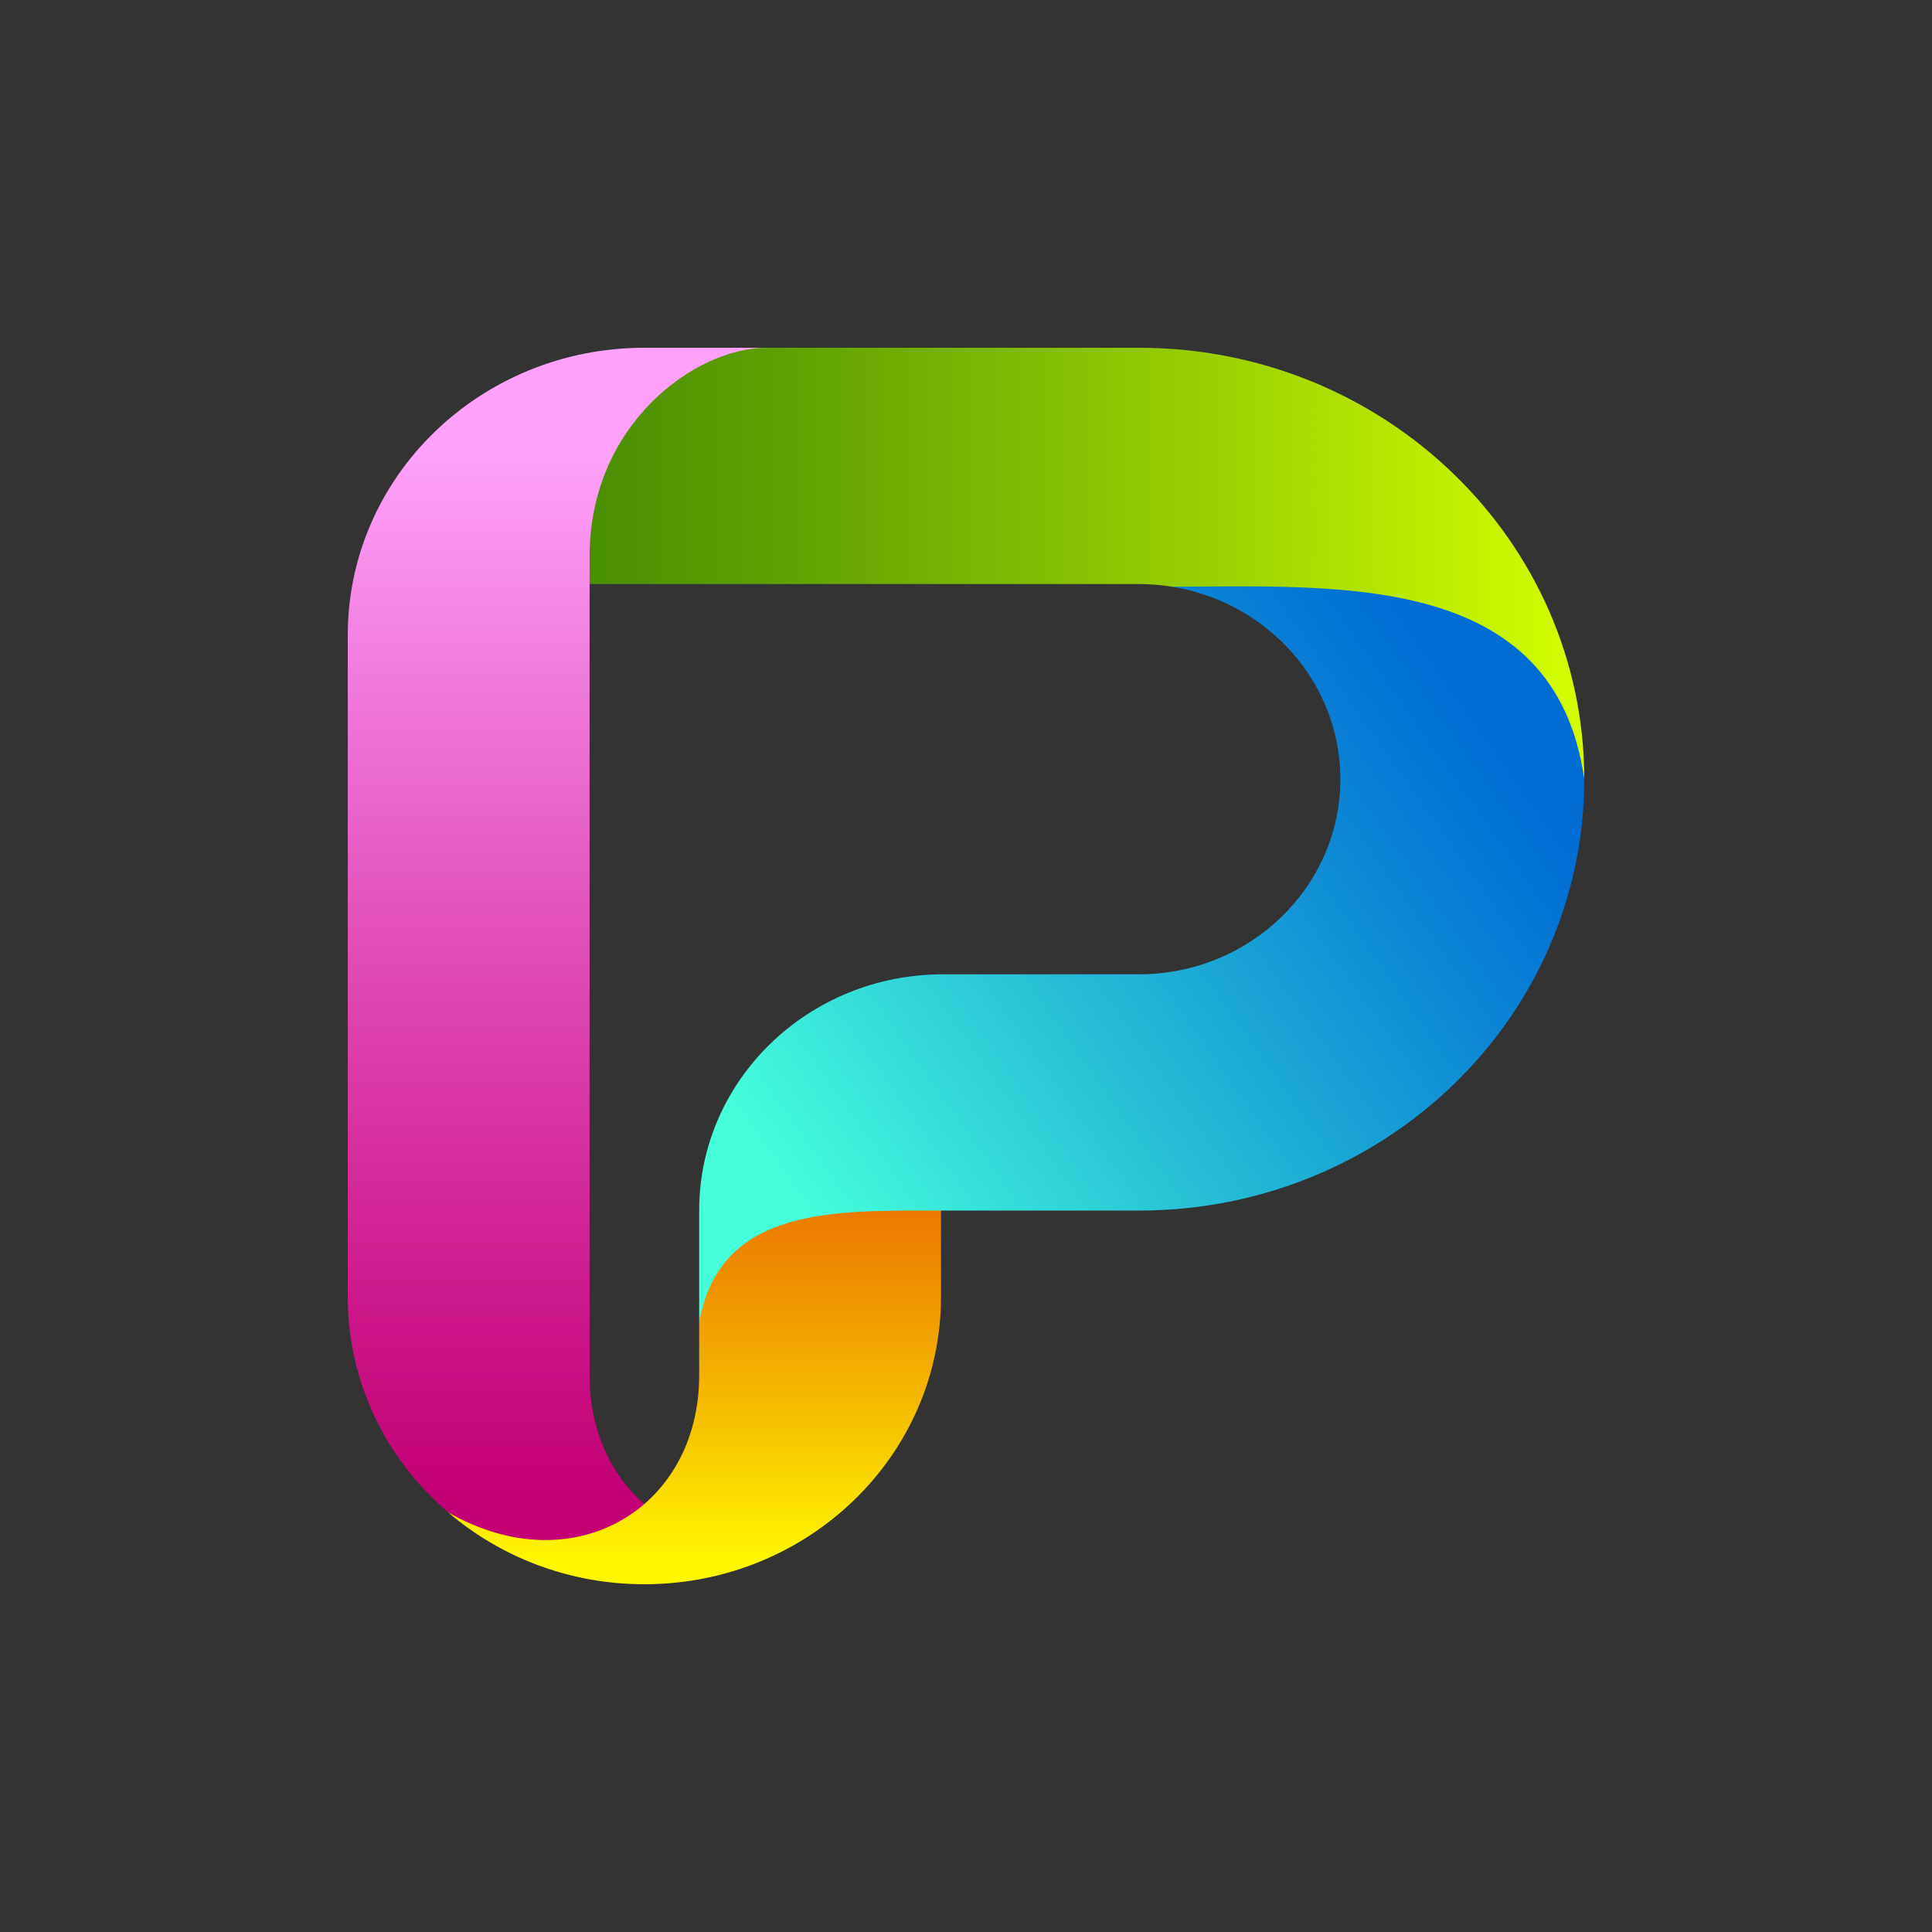 <?xml version="1.0" encoding="utf-8"?>
<!-- Generator: Adobe Illustrator 26.3.1, SVG Export Plug-In . SVG Version: 6.00 Build 0)  -->
<svg version="1.1" id="graphics" xmlns="http://www.w3.org/2000/svg" xmlns:xlink="http://www.w3.org/1999/xlink" x="0px" y="0px"
	 viewBox="0 0 640 640" style="enable-background:new 0 0 640 640;" xml:space="preserve">
<rect x="0" y="0" width="640" height="640" fill="#333333" stroke="none"/>
<style type="text/css">
	.st0{fill:url(#SVGID_1_);}
	.st1{fill:url(#SVGID_00000023241998010796031050000015245139979162381758_);}
	.st2{fill:url(#SVGID_00000110436847615837092270000012747786198121857465_);}
	.st3{fill:url(#SVGID_00000114754559430214763460000000771931127736839044_);}
</style>
<g>
	<linearGradient id="SVGID_1_" gradientUnits="userSpaceOnUse" x1="184.54" y1="495.423" x2="184.54" y2="149.48">
		<stop  offset="0" style="stop-color:#C40076"/>
		<stop  offset="0.176" style="stop-color:#CC1789"/>
		<stop  offset="0.544" style="stop-color:#E251B8"/>
		<stop  offset="1" style="stop-color:#FFA1FA"/>
	</linearGradient>
	<path class="st0" d="M195.312,455.634V193.469c0,0,44.083-58.957,58.567-78.269c-36.292,0-22.271,0-40.42,0
		c-54.267,0-98.259,42.62-98.259,95.195v219.21c0,28.423,12.858,53.936,33.245,71.378c40.212,27.104,65.888,8.803,65.012-2.776
		C202.319,488.578,195.312,473.69,195.312,455.634z"/>
	
		<linearGradient id="SVGID_00000153692982288797021260000013086578316762165383_" gradientUnits="userSpaceOnUse" x1="230.086" y1="391.209" x2="230.086" y2="516.727">
		<stop  offset="0" style="stop-color:#EB7200"/>
		<stop  offset="0.208" style="stop-color:#EE8900"/>
		<stop  offset="0.641" style="stop-color:#F7C200"/>
		<stop  offset="1" style="stop-color:#FFF700"/>
	</linearGradient>
	<path style="fill:url(#SVGID_00000153692982288797021260000013086578316762165383_);" d="M311.72,351.406v49.614v28.584
		c0,52.574-43.994,95.195-98.261,95.195c-24.927,0-47.683-8.998-65.007-23.818c41.578,23.818,83.156-1.364,83.156-45.348v-17.53
		c0,0,3.103-37.82,23.399-58.238C275.302,359.448,311.72,351.406,311.72,351.406z"/>
	
		<linearGradient id="SVGID_00000079480227362597962810000007607336614862438838_" gradientUnits="userSpaceOnUse" x1="489.964" y1="238.79" x2="263.856" y2="398.95">
		<stop  offset="0" style="stop-color:#006DD4"/>
		<stop  offset="0.192" style="stop-color:#0B84D5"/>
		<stop  offset="0.593" style="stop-color:#26BED7"/>
		<stop  offset="1" style="stop-color:#44FFDA"/>
	</linearGradient>
	<path style="fill:url(#SVGID_00000079480227362597962810000007607336614862438838_);" d="M388.211,194.34
		c-0.015,0-0.03,0.002-0.044,0.002c31.632,5.048,55.844,31.714,55.844,63.768c0,35.643-29.931,64.641-66.722,64.641h-64.89
		c-44.619,0-80.79,35.042-80.79,78.269c0,0,0,11.557,0,37.083c6.767-38.623,45.104-37.083,80.112-37.083c20.91,0,65.568,0,65.568,0
		c81.469,0,147.512-63.984,147.512-142.91c-5.457-38.628-25.708-69.663-48.108-77.889
		C449.254,170.145,414.245,177.953,388.211,194.34z"/>
	
		<linearGradient id="SVGID_00000146476689913881916730000002073819570108914099_" gradientUnits="userSpaceOnUse" x1="195.312" y1="186.655" x2="524.8" y2="186.655">
		<stop  offset="0" style="stop-color:#498F03"/>
		<stop  offset="0.199" style="stop-color:#60A103"/>
		<stop  offset="0.612" style="stop-color:#99CF01"/>
		<stop  offset="1" style="stop-color:#D5FF00"/>
	</linearGradient>
	<path style="fill:url(#SVGID_00000146476689913881916730000002073819570108914099_);" d="M377.288,115.2H253.879
		c-23.442,0-58.567,25.182-58.567,69.166v9.104h181.976c3.705,0,7.335,0.308,10.877,0.873c0.015,0,0.03-0.002,0.045-0.002
		c54.257,0,126.851-5.344,136.589,63.77C524.8,179.182,458.758,115.2,377.288,115.2z"/>
</g>
</svg>
